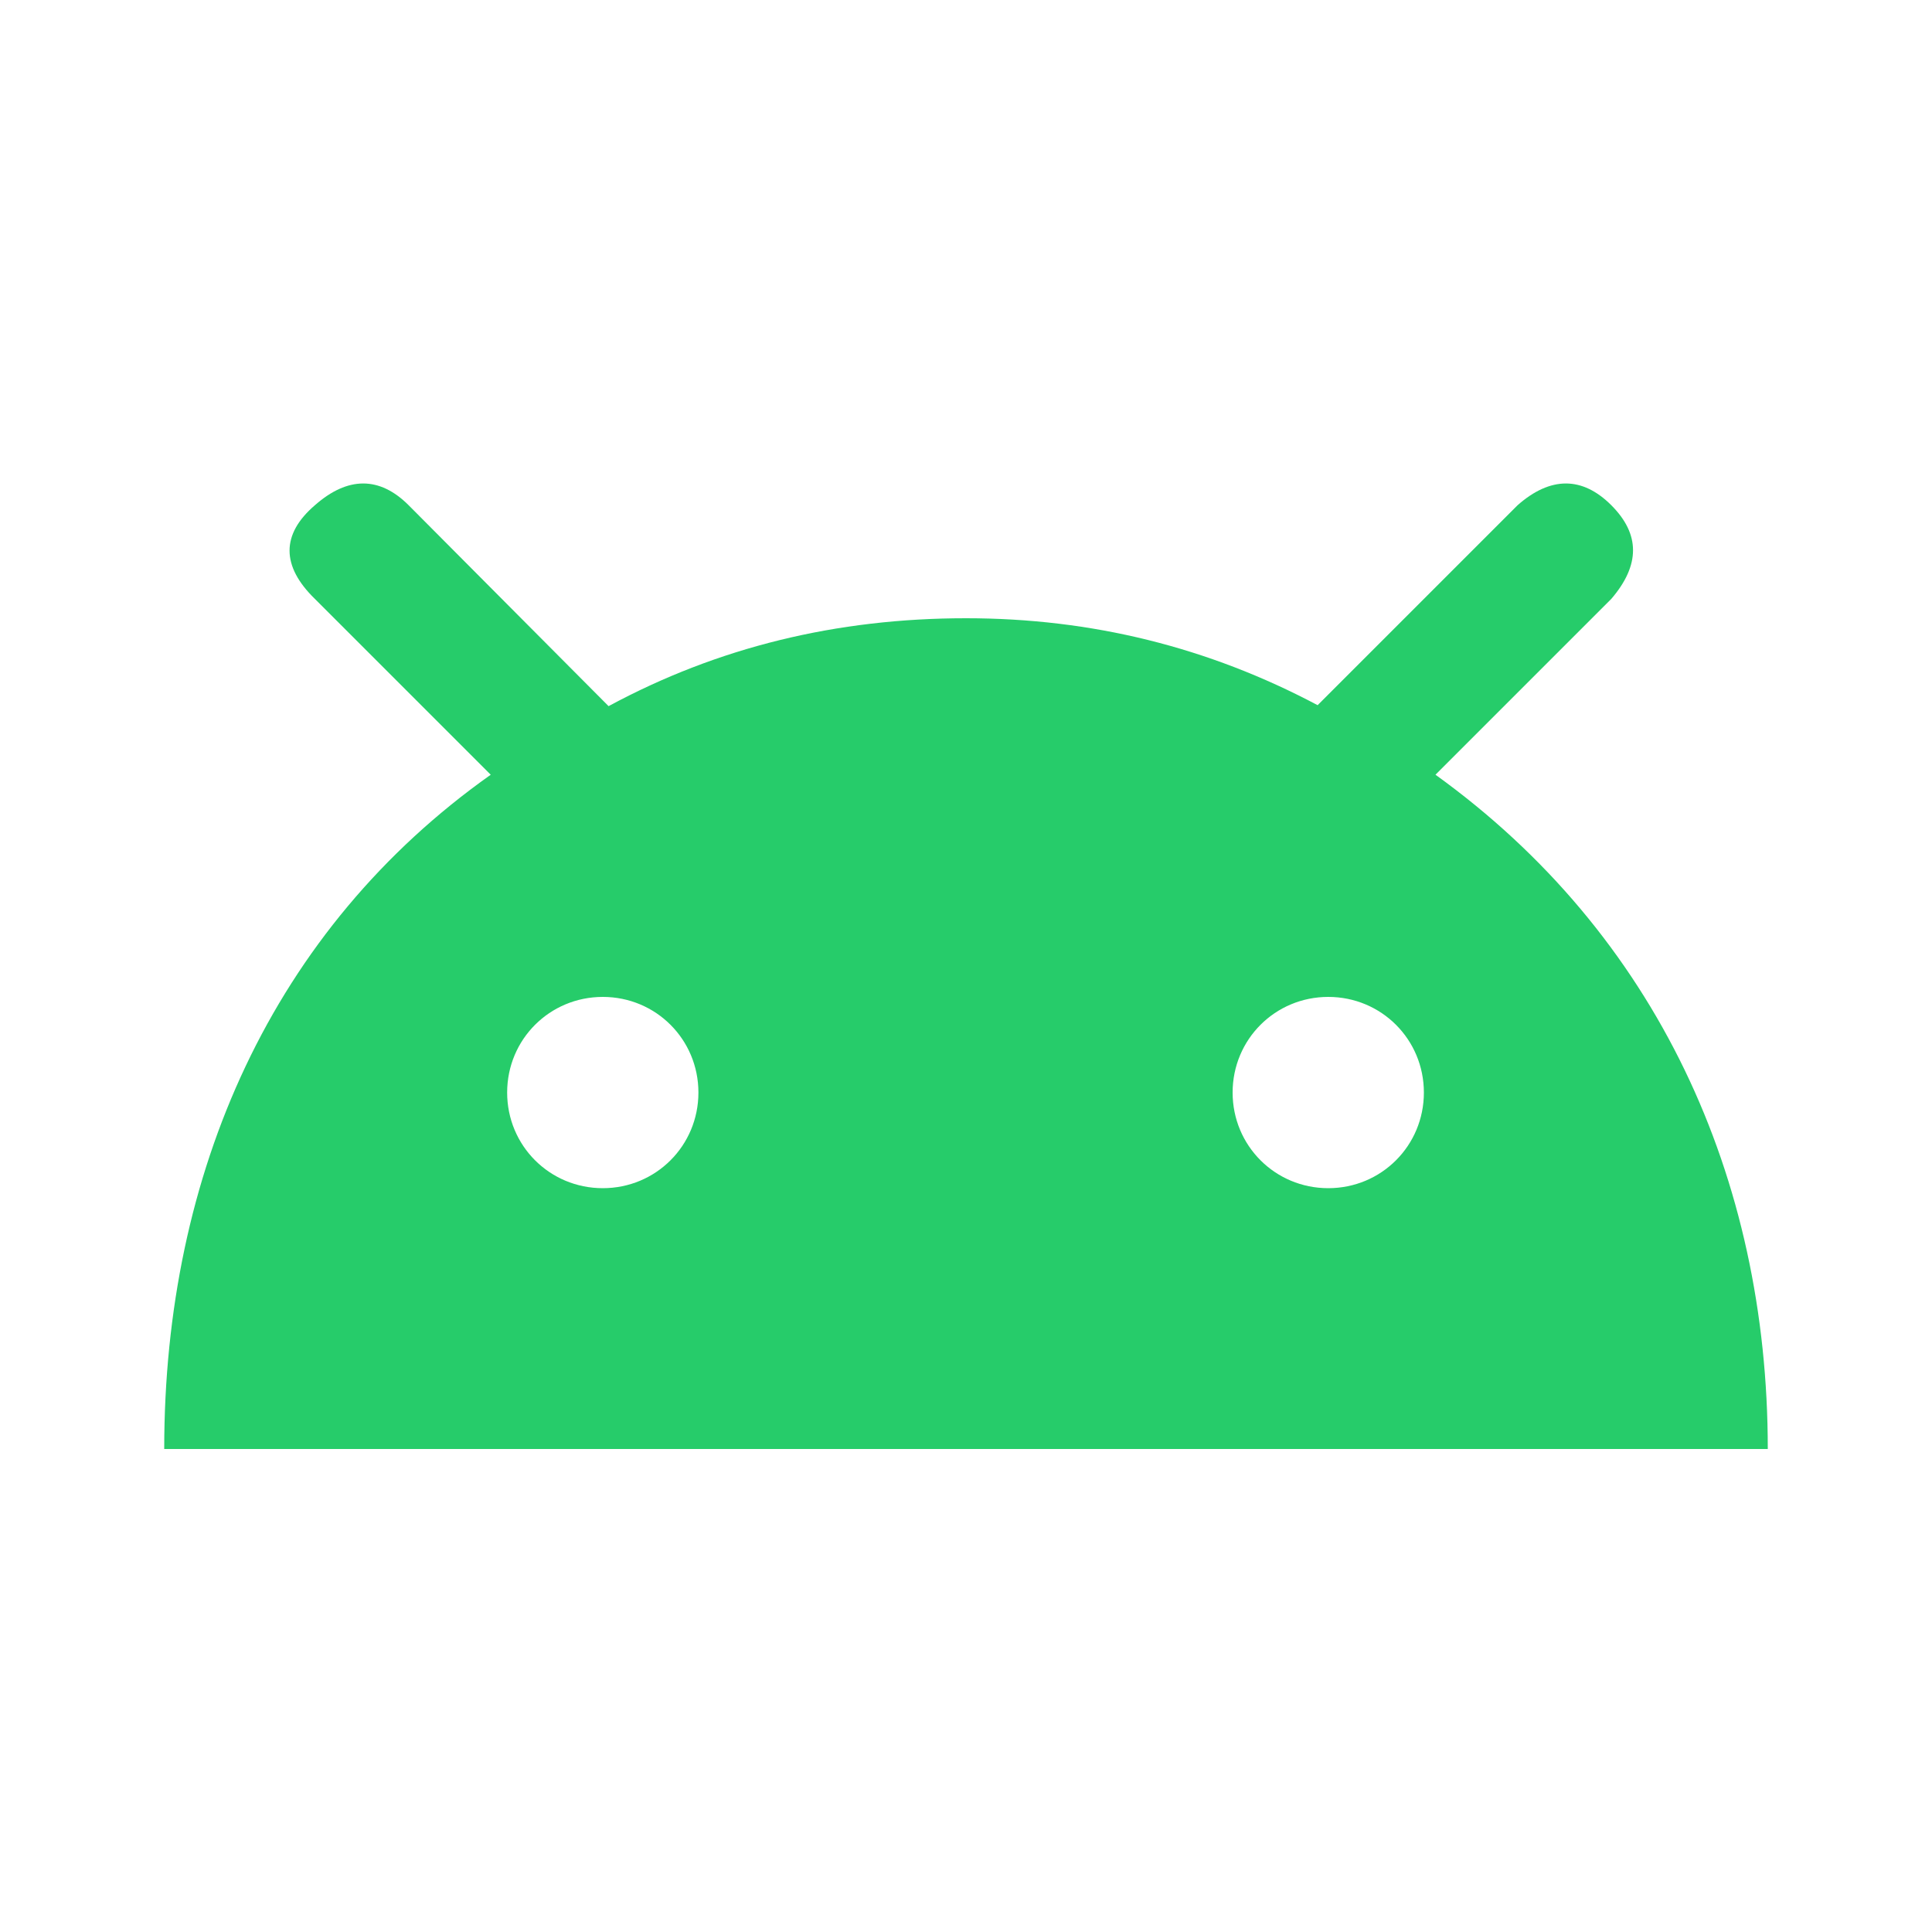 <?xml version="1.0" standalone="no"?><!DOCTYPE svg PUBLIC "-//W3C//DTD SVG 1.1//EN" "http://www.w3.org/Graphics/SVG/1.1/DTD/svg11.dtd"><svg t="1758206467685" class="icon" viewBox="0 0 1024 1024" version="1.1" xmlns="http://www.w3.org/2000/svg" p-id="10497" xmlns:xlink="http://www.w3.org/1999/xlink" width="128" height="128"><path d="M87.04 768h849.92c0-143.872-58.88-272.896-176.128-357.376L854.016 317.44c15.36-17.92 15.36-34.304 0-49.664-15.36-15.36-32.256-15.36-49.664 0L698.368 373.76c-57.856-30.72-119.808-46.08-186.368-46.08-68.608 0-131.584 15.36-189.44 46.592L216.576 267.776c-15.36-15.36-32.256-15.36-49.664 0-17.92 15.36-17.92 32.256 0 49.664l93.184 93.184C144.384 492.544 87.04 621.568 87.04 768z m616.96-239.616c28.16 0 50.688 22.528 50.688 50.688s-22.528 50.688-50.688 50.688-50.688-22.528-50.688-50.688 22.528-50.688 50.688-50.688z m-384.512 0c28.16 0 50.688 22.528 50.688 50.688s-22.528 50.688-50.688 50.688-50.688-22.528-50.688-50.688 22.528-50.688 50.688-50.688z" fill="#26CC6A" p-id="10498"></path></svg>